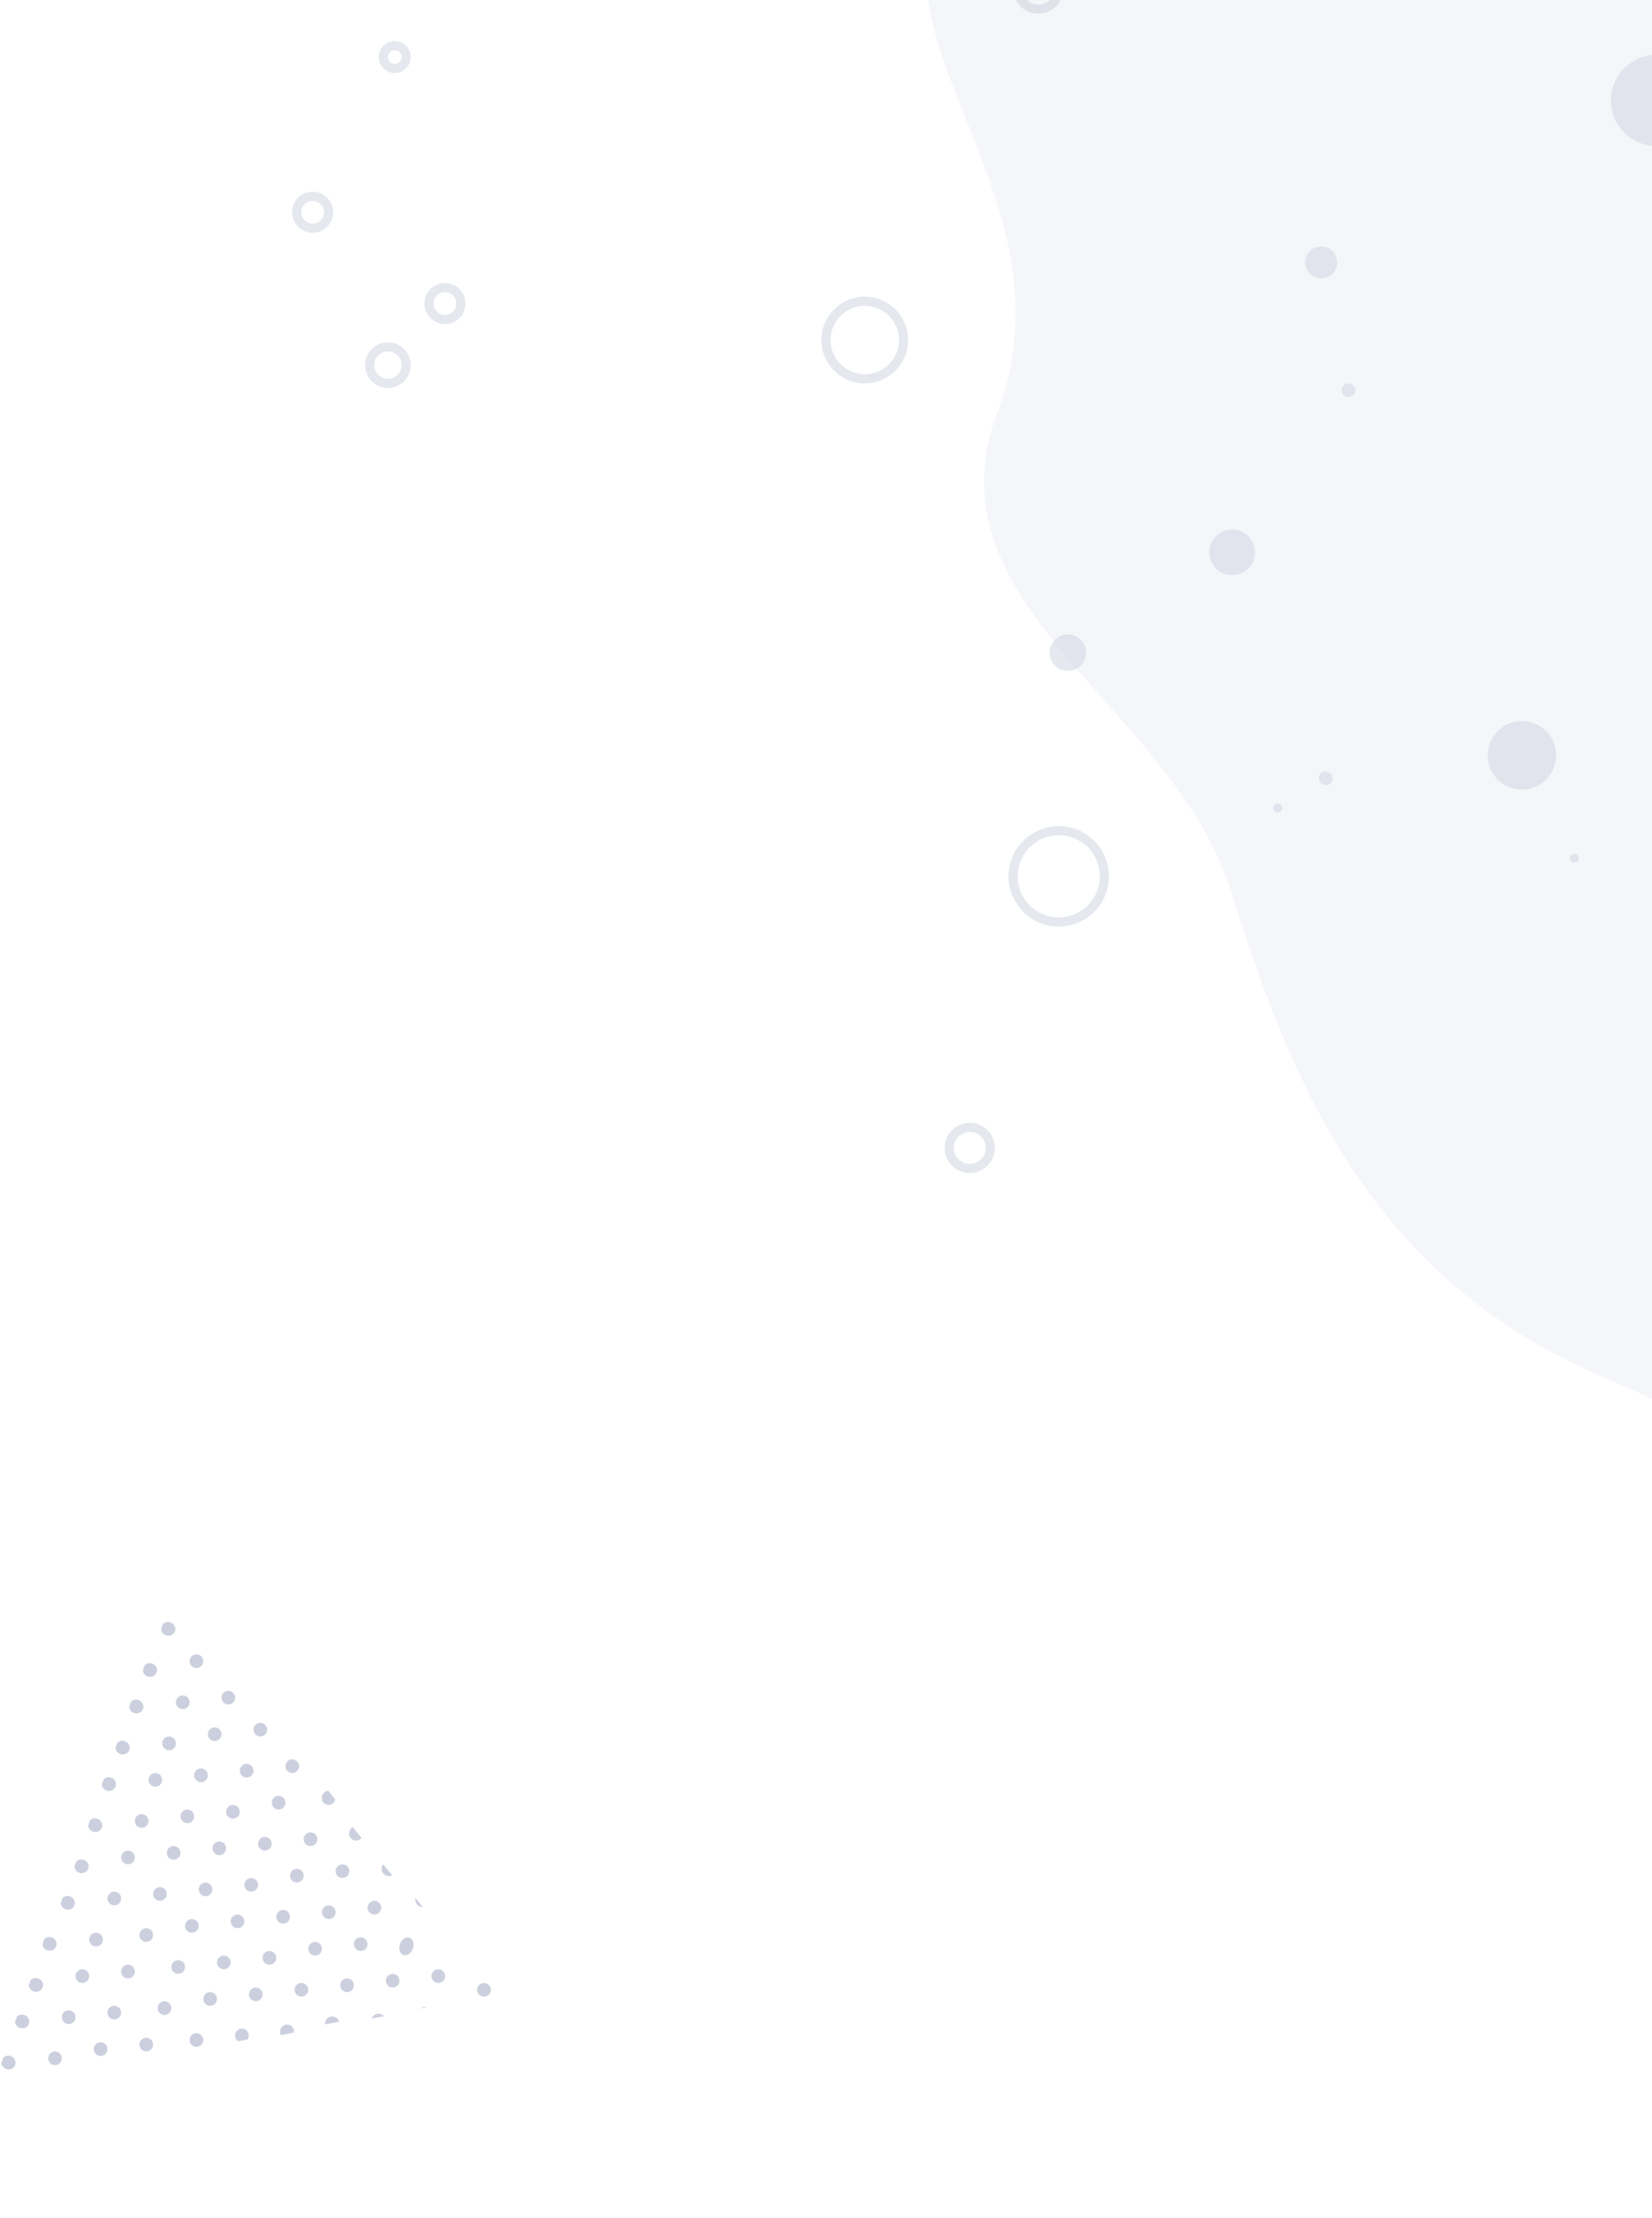 <svg width="724" height="972" viewBox="0 0 724 972" fill="none" xmlns="http://www.w3.org/2000/svg">
<g id="particle:hover" opacity="0.5">
<g id="particle:hover_2">
<g id="particle:hover_3">
<path id="amorphic_right--color-el" opacity="0.196" fill-rule="evenodd" clip-rule="evenodd" d="M1037.58 -1.064C1026.59 -8.795 1042.8 -254.844 901.313 -164.996C633.064 5.351 446.027 -154.246 408.506 -29.459C391.059 28.565 469.559 94.811 437.217 180.238C404.876 265.665 513.547 308.913 539.272 389.936C564.996 470.959 598.477 558.787 701.623 602.952C933.318 702.16 689.554 721.687 779.895 718.042C822.358 716.329 882.182 832.626 882.182 832.626C882.182 832.626 1131.67 523.886 1174.66 442.735C1217.65 361.59 1274.02 326.746 1274.02 326.746L1037.58 -1.064Z" fill="#99A2BD"/>
<path id="Combined Shape" opacity="0.499" fill-rule="evenodd" clip-rule="evenodd" d="M586 115C586 118.866 582.866 122 578.999 122C575.134 122 572 118.866 572 115C572 111.135 575.134 108 578.999 108C582.866 108 586 111.135 586 115ZM591 174C592.657 174 594 172.657 594 171.001C594 169.344 592.657 168 591 168C589.343 168 588 169.344 588 171.001C588 172.657 589.343 174 591 174ZM562 354.001C562 355.105 561.104 356 560 356C558.896 356 558 355.105 558 354.001C558 352.897 558.896 352 560 352C561.104 352 562 352.897 562 354.001ZM692 376C692 377.105 691.105 378 690 378C688.896 378 688 377.105 688 376C688 374.895 688.896 374 690 374C691.105 374 692 374.895 692 376ZM581 344C582.656 344 584 342.658 584 340.999C584 339.342 582.656 338 581 338C579.344 338 578 339.342 578 340.999C578 342.658 579.344 344 581 344Z" fill="#99A2BD"/>
<g id="particle-tech">
<g id="particle-tech_2">
<path id="triangle-el" fill-rule="evenodd" clip-rule="evenodd" d="M158.459 805.322L154.601 800.616C153.96 800.977 153.445 801.556 153.17 802.311C152.571 803.957 153.381 805.759 154.988 806.344C156.26 806.807 157.638 806.351 158.459 805.322ZM146.864 788.81C146.905 788.699 146.92 788.591 146.948 788.481L143.873 784.671C142.725 784.776 141.664 785.556 141.226 786.758C140.635 788.383 141.411 790.16 142.971 790.727C144.526 791.293 146.273 790.435 146.864 788.81ZM124.913 790.945C125.481 789.385 124.671 787.656 123.113 787.088C121.56 786.523 119.843 787.333 119.275 788.893C118.709 790.448 119.507 792.161 121.061 792.727C122.619 793.294 124.348 792.5 124.913 790.945ZM90.903 778.941C91.47 777.381 90.674 775.657 89.112 775.088C87.551 774.52 85.832 775.329 85.264 776.889C84.698 778.444 85.499 780.158 87.06 780.726C88.622 781.295 90.337 780.496 90.903 778.941ZM116.91 758.938C117.478 757.378 116.67 755.655 115.11 755.087C113.555 754.522 111.84 755.326 111.272 756.886C110.706 758.441 111.503 760.16 113.058 760.726C114.618 761.293 116.344 760.493 116.91 758.938ZM166.906 836.931C167.474 835.371 166.668 833.655 165.107 833.086C163.546 832.518 161.836 833.319 161.268 834.879C160.7 836.439 161.493 838.156 163.055 838.724C164.616 839.293 166.339 838.491 166.906 836.931ZM96.905 760.939C97.473 759.38 96.676 757.657 95.114 757.088C93.553 756.52 91.835 757.328 91.267 758.887C90.704 760.434 91.501 762.158 93.062 762.726C94.624 763.295 96.342 762.487 96.905 760.939ZM110.911 776.941C111.478 775.382 110.672 773.655 109.112 773.087C107.557 772.522 105.84 773.33 105.273 774.889C104.707 776.442 105.505 778.16 107.06 778.726C108.62 779.293 110.346 778.494 110.911 776.941ZM182.068 831.734C181.713 833.272 182.542 834.87 184.059 835.422C184.476 835.574 184.901 835.633 185.318 835.612L182.068 831.734ZM118.917 808.935C119.483 807.38 118.671 805.656 117.113 805.088C115.56 804.523 113.845 805.328 113.279 806.883C112.711 808.443 113.507 810.161 115.061 810.727C116.619 811.294 118.35 810.495 118.917 808.935ZM84.906 796.931C85.472 795.376 84.674 793.657 83.112 793.088C81.551 792.52 79.834 793.324 79.268 794.879C78.7 796.439 79.499 798.158 81.06 798.726C82.622 799.295 84.339 798.491 84.906 796.931ZM82.91 746.938C83.478 745.378 82.686 743.661 81.126 743.093C79.566 742.525 77.84 743.326 77.272 744.886C76.706 746.441 77.514 748.164 79.074 748.731C80.634 749.299 82.344 748.493 82.91 746.938ZM104.909 794.935C105.477 793.374 104.668 791.655 103.108 791.087C101.553 790.522 99.839 791.322 99.271 792.883C98.702 794.445 99.501 796.16 101.056 796.726C102.616 797.293 104.341 796.497 104.909 794.935ZM70.909 780.935C71.477 779.374 70.684 777.661 69.124 777.093C67.564 776.525 65.839 777.322 65.271 778.883C64.702 780.445 65.512 782.164 67.072 782.731C68.632 783.299 70.341 782.497 70.909 780.935ZM152.912 820.933C153.478 819.378 152.67 817.655 151.115 817.089C149.555 816.522 147.84 817.326 147.274 818.881C146.706 820.441 147.503 822.16 149.063 822.727C150.618 823.293 152.344 822.493 152.912 820.933ZM167.919 816.949C167.722 817.21 167.552 817.486 167.431 817.819C166.829 819.47 167.67 821.283 169.322 821.885C170.202 822.205 171.132 822.103 171.895 821.691L167.919 816.949ZM138.909 806.935C139.477 805.374 138.668 803.655 137.113 803.089C135.553 802.522 133.839 803.322 133.271 804.883C132.702 806.445 133.501 808.16 135.061 808.727C136.616 809.293 138.341 808.497 138.909 806.935ZM76.911 764.941C77.478 763.382 76.688 761.661 75.128 761.093C73.568 760.525 71.84 761.33 71.273 762.889C70.707 764.442 71.516 766.164 73.076 766.731C74.636 767.299 76.346 766.494 76.911 764.941ZM32.912 884.933C33.478 883.378 32.686 881.661 31.126 881.093C29.566 880.525 27.84 881.326 27.274 882.881C26.706 884.441 27.514 886.164 29.074 886.731C30.634 887.299 32.344 886.493 32.912 884.933ZM88.917 894.935C89.483 893.38 88.671 891.656 87.113 891.088C85.559 890.523 83.845 891.328 83.279 892.883C82.713 894.437 83.507 896.161 85.061 896.727C86.619 897.294 88.352 896.489 88.917 894.935ZM52.906 882.931C53.472 881.376 52.674 879.657 51.112 879.088C49.551 878.52 47.834 879.324 47.268 880.879C46.702 882.433 47.499 884.158 49.06 884.726C50.622 885.295 52.34 884.485 52.906 882.931ZM103.208 890.94C102.727 892.262 103.2 893.678 104.258 894.45L108.49 893.657C108.629 893.455 108.757 893.237 108.846 892.992C109.424 891.405 108.626 889.655 107.071 889.089C105.511 888.522 103.786 889.353 103.208 890.94ZM18.659 870.841C19.225 869.286 18.365 867.544 16.735 866.951C15.532 866.513 14.268 866.819 13.444 867.628L12.601 869.944C12.712 871.094 13.48 872.151 14.682 872.589C16.313 873.182 18.093 872.395 18.659 870.841ZM102.904 744.936C103.47 743.381 102.674 741.657 101.112 741.088C99.551 740.52 97.832 741.329 97.266 742.884C96.7 744.439 97.499 746.158 99.06 746.726C100.622 747.295 102.339 746.491 102.904 744.936ZM46.906 898.931C47.472 897.376 46.674 895.657 45.112 895.088C43.551 894.52 41.834 895.324 41.268 896.879C40.7 898.439 41.499 900.158 43.06 900.726C44.622 901.295 46.339 900.491 46.906 898.931ZM66.912 896.933C67.478 895.378 66.67 893.655 65.11 893.087C63.555 892.522 61.84 893.326 61.274 894.881C60.706 896.441 61.503 898.16 63.058 898.726C64.618 899.293 66.344 898.493 66.912 896.933ZM26.912 902.933C27.478 901.378 26.686 899.661 25.126 899.093C23.566 898.525 21.84 899.326 21.274 900.881C20.706 902.441 21.514 904.164 23.074 904.731C24.634 905.299 26.344 904.493 26.912 902.933ZM24.659 852.841C25.227 851.281 24.365 849.544 22.735 848.951C21.532 848.513 20.268 848.819 19.442 849.633L18.599 851.949C18.712 853.094 19.48 854.151 20.682 854.589C22.313 855.182 24.093 854.395 24.659 852.841ZM88.91 728.938C89.478 727.378 88.686 725.661 87.126 725.093C85.566 724.525 83.84 725.326 83.272 726.886C82.706 728.441 83.514 730.164 85.074 730.731C86.634 731.299 88.344 730.493 88.91 728.938ZM68.657 732.846C69.223 731.292 68.365 729.544 66.734 728.951C65.532 728.513 64.264 728.829 63.44 729.639L62.597 731.955C62.71 733.099 63.48 734.151 64.682 734.589C66.313 735.182 68.091 734.401 68.657 732.846ZM56.655 766.851C57.223 765.292 56.365 763.544 54.734 762.951C53.532 762.513 52.264 762.829 51.44 763.639L50.599 765.949C50.708 767.104 51.48 768.151 52.682 768.589C54.313 769.182 56.09 768.406 56.655 766.851ZM62.658 748.849C63.226 747.29 62.367 745.544 60.736 744.951C59.534 744.513 58.266 744.829 57.442 745.637L56.6 747.951C56.711 749.1 57.482 750.151 58.684 750.589C60.315 751.182 62.095 750.397 62.658 748.849ZM32.657 834.846C33.225 833.286 32.365 831.544 30.735 830.951C29.532 830.513 28.266 830.824 27.44 831.639L26.599 833.949C26.71 835.099 27.48 836.151 28.682 836.589C30.313 837.182 32.092 836.401 32.657 834.846ZM38.657 818.846C39.225 817.286 38.365 815.544 36.734 814.951C35.532 814.513 34.266 814.824 33.442 815.633L32.601 817.944C32.71 819.099 33.48 820.151 34.682 820.589C36.313 821.182 38.092 820.401 38.657 818.846ZM50.659 782.841C51.225 781.286 50.365 779.544 48.734 778.951C47.532 778.513 46.264 778.829 45.442 779.633L44.599 781.949C44.71 783.099 45.48 784.151 46.682 784.589C48.313 785.182 50.092 784.401 50.659 782.841ZM44.659 800.841C45.225 799.286 44.365 797.544 42.734 796.951C41.532 796.513 40.266 796.824 39.44 797.639L38.599 799.949C38.71 801.099 39.48 802.151 40.682 802.589C42.313 803.182 44.092 802.401 44.659 800.841ZM12.659 886.841C13.225 885.286 12.365 883.544 10.735 882.951C9.532 882.513 8.266 882.824 7.444 883.628L6.601 885.944C6.712 887.094 7.48 888.151 8.682 888.589C10.313 889.182 12.091 888.401 12.659 886.841ZM142.627 885.684C142.465 886.13 142.407 886.568 142.445 887.01L148.666 885.916C148.392 884.967 147.693 884.15 146.69 883.785C145.038 883.184 143.228 884.032 142.627 885.684ZM100.915 860.94C101.483 859.38 100.671 857.656 99.113 857.088C97.56 856.523 95.845 857.328 95.277 858.888C94.711 860.443 95.507 862.161 97.061 862.727C98.619 863.294 100.35 862.495 100.915 860.94ZM114.912 874.933C115.48 873.373 114.67 871.655 113.115 871.089C111.555 870.522 109.841 871.321 109.274 872.881C108.706 874.441 109.503 876.16 111.063 876.727C112.618 877.293 114.344 876.493 114.912 874.933ZM162.868 884.461L162.862 884.478L168.286 883.522C167.933 883.106 167.49 882.76 166.938 882.559C165.297 881.962 163.469 882.809 162.868 884.461ZM86.91 844.938C87.478 843.378 86.67 841.655 85.11 841.087C83.555 840.522 81.84 841.326 81.272 842.886C80.704 844.446 81.503 846.16 83.058 846.726C84.618 847.293 86.342 846.498 86.91 844.938ZM44.912 850.933C45.48 849.373 44.686 847.661 43.126 847.093C41.566 846.525 39.841 847.321 39.274 848.881C38.706 850.441 39.514 852.164 41.074 852.731C42.634 853.299 44.344 852.493 44.912 850.933ZM132.912 822.933C133.48 821.373 132.67 819.655 131.115 819.089C129.555 818.522 127.841 819.321 127.274 820.881C126.706 822.441 127.503 824.16 129.063 824.727C130.618 825.293 132.344 824.493 132.912 822.933ZM66.904 848.936C67.472 847.376 66.674 845.657 65.112 845.088C63.551 844.52 61.834 845.324 61.266 846.884C60.7 848.439 61.499 850.158 63.06 850.726C64.622 851.295 66.339 850.491 66.904 848.936ZM58.906 864.931C59.474 863.371 58.674 861.657 57.112 861.088C55.551 860.52 53.836 861.319 53.268 862.879C52.702 864.433 53.499 866.158 55.06 866.726C56.622 867.295 58.34 866.485 58.906 864.931ZM74.915 880.93C75.48 879.377 74.672 877.655 73.112 877.087C71.557 876.522 69.842 877.325 69.277 878.878C68.709 880.436 69.505 882.16 71.06 882.726C72.62 883.293 74.348 882.489 74.915 880.93ZM130.916 774.943C131.24 774.054 131.099 773.118 130.641 772.373L130.04 771.642C129.768 771.411 129.466 771.216 129.115 771.088C127.562 770.523 125.846 771.332 125.278 772.891C124.715 774.438 125.509 776.161 127.063 776.727C128.621 777.294 130.353 776.491 130.916 774.943ZM76.655 714.851C77.223 713.292 76.365 711.544 74.734 710.951C73.532 710.513 72.264 710.829 71.44 711.639L70.599 713.949C70.71 715.099 71.48 716.151 72.682 716.589C74.313 717.182 76.09 716.406 76.655 714.851ZM80.912 862.933C81.48 861.373 80.67 859.655 79.11 859.087C77.555 858.522 75.841 859.321 75.274 860.881C74.706 862.441 75.503 864.16 77.058 864.726C78.618 865.293 80.344 864.493 80.912 862.933ZM6.661 904.835C7.227 903.281 6.365 901.544 4.734 900.951C3.532 900.513 2.266 900.824 1.442 901.633L0.601 903.944C0.712 905.094 1.48 906.151 2.682 906.589C4.313 907.182 6.093 906.395 6.661 904.835ZM122.939 889.252C122.623 890.12 122.703 891.024 123.074 891.785L128.816 890.65C129.011 889.208 128.24 887.804 126.876 887.307C125.297 886.732 123.541 887.6 122.939 889.252ZM94.917 876.935C95.485 875.375 94.671 873.656 93.113 873.088C91.56 872.523 89.847 873.323 89.279 874.883C88.713 876.437 89.507 878.161 91.061 878.727C92.619 879.294 94.352 878.489 94.917 876.935ZM38.915 866.93C39.48 865.377 38.688 863.661 37.128 863.093C35.568 862.525 33.842 863.325 33.277 864.878C32.709 866.436 33.516 868.164 35.076 868.731C36.636 869.299 38.348 868.489 38.915 866.93ZM52.91 832.938C53.478 831.378 52.686 829.661 51.126 829.093C49.566 828.525 47.84 829.326 47.272 830.886C46.704 832.446 47.514 834.164 49.074 834.731C50.634 835.299 52.342 834.498 52.91 832.938ZM134.91 872.938C135.478 871.378 134.67 869.655 133.115 869.089C131.555 868.522 129.84 869.326 129.272 870.886C128.706 872.441 129.503 874.16 131.063 874.727C132.618 875.293 134.344 874.493 134.91 872.938ZM78.906 812.931C79.472 811.376 78.674 809.657 77.112 809.088C75.551 808.52 73.834 809.324 73.268 810.879C72.7 812.439 73.499 814.158 75.06 814.726C76.622 815.295 78.339 814.491 78.906 812.931ZM112.917 826.935C113.483 825.38 112.671 823.656 111.113 823.088C109.56 822.523 107.845 823.328 107.279 824.883C106.711 826.443 107.507 828.161 109.061 828.727C110.619 829.294 112.35 828.495 112.917 826.935ZM214.91 872.938C215.478 871.378 214.675 869.657 213.115 869.089C211.561 868.523 209.84 869.326 209.272 870.886C208.706 872.441 209.508 874.162 211.063 874.727C212.623 875.295 214.344 874.493 214.91 872.938ZM194.913 866.935C195.48 865.377 194.677 863.657 193.117 863.089C191.568 862.525 189.842 863.325 189.275 864.883C188.707 866.442 189.516 868.164 191.065 868.727C192.625 869.295 194.346 868.494 194.913 866.935ZM146.912 838.933C147.478 837.378 146.67 835.655 145.115 835.089C143.555 834.522 141.84 835.326 141.274 836.881C140.706 838.441 141.503 840.16 143.063 840.727C144.618 841.293 146.344 840.493 146.912 838.933ZM64.912 798.933C65.48 797.373 64.686 795.661 63.126 795.093C61.566 794.525 59.841 795.321 59.274 796.881C58.706 798.441 59.514 800.164 61.074 800.731C62.634 801.299 64.344 800.493 64.912 798.933ZM98.912 810.933C99.48 809.373 98.67 807.655 97.11 807.087C95.555 806.522 93.841 807.321 93.274 808.881C92.706 810.441 93.503 812.16 95.058 812.726C96.618 813.293 98.344 812.493 98.912 810.933ZM180.957 853.878C181.712 851.802 181.064 849.657 179.504 849.089C177.955 848.525 176.074 849.75 175.318 851.826C174.563 853.902 175.218 856.043 176.768 856.607C178.328 857.175 180.201 855.954 180.957 853.878ZM160.907 852.933C161.475 851.375 160.67 849.655 159.109 849.086C157.548 848.518 155.836 849.323 155.269 850.881C154.702 852.44 155.495 854.156 157.057 854.724C158.618 855.293 160.34 854.492 160.907 852.933ZM154.904 870.936C155.472 869.376 154.668 867.655 153.107 867.086C151.546 866.518 149.834 867.324 149.266 868.884C148.698 870.444 149.493 872.156 151.055 872.724C152.616 873.293 154.337 872.496 154.904 870.936ZM126.913 840.935C127.48 839.377 126.672 837.655 125.117 837.089C123.557 836.522 121.842 837.325 121.275 838.883C120.707 840.442 121.505 842.16 123.065 842.727C124.62 843.293 126.346 842.494 126.913 840.935ZM106.915 842.94C107.483 841.38 106.671 839.656 105.113 839.088C103.56 838.523 101.845 839.328 101.277 840.888C100.711 842.443 101.507 844.161 103.061 844.727C104.619 845.294 106.35 844.495 106.915 842.94ZM184.248 880.038L187.051 879.545C186.061 879.248 185.034 879.456 184.248 880.038ZM120.91 858.938C121.478 857.378 120.67 855.655 119.115 855.089C117.555 854.522 115.84 855.326 115.272 856.886C114.704 858.446 115.503 860.16 117.063 860.727C118.618 861.293 120.342 860.498 120.91 858.938ZM140.91 854.938C141.478 853.378 140.67 851.655 139.115 851.089C137.555 850.522 135.84 851.326 135.272 852.886C134.706 854.441 135.503 856.16 137.063 856.727C138.618 857.293 140.344 856.493 140.91 854.938ZM58.913 814.935C59.48 813.377 58.688 811.661 57.128 811.093C55.568 810.525 53.842 811.325 53.275 812.883C52.708 814.442 53.516 816.164 55.076 816.731C56.636 817.299 58.346 816.494 58.913 814.935ZM92.913 828.935C93.48 827.377 92.672 825.655 91.112 825.087C89.557 824.522 87.842 825.325 87.275 826.883C86.707 828.442 87.505 830.16 89.06 830.726C90.62 831.293 92.346 830.494 92.913 828.935ZM72.904 830.936C73.472 829.376 72.674 827.657 71.112 827.088C69.551 826.52 67.834 827.324 67.266 828.884C66.7 830.439 67.499 832.158 69.06 832.726C70.622 833.295 72.339 832.491 72.904 830.936ZM174.91 868.938C175.478 867.378 174.675 865.657 173.115 865.089C171.566 864.525 169.84 865.326 169.272 866.886C168.706 868.441 169.514 870.164 171.063 870.727C172.623 871.295 174.344 870.493 174.91 868.938Z" fill="#99A2BD"/>
<path id="light--dots-el" opacity="0.499" fill-rule="evenodd" clip-rule="evenodd" d="M554 -539C554 -526.297 543.702 -516 530.998 -516C518.298 -516 508 -526.297 508 -539C508 -551.698 518.298 -562 530.998 -562C543.702 -562 554 -551.698 554 -539ZM574 -332C579.523 -332 584 -336.476 584 -341.998C584 -347.519 579.523 -352 574 -352C568.477 -352 564 -347.519 564 -341.998C564 -336.476 568.477 -332 574 -332ZM725.997 64C737.046 64 746 55.042 746 44C746 32.953 737.046 24 725.997 24C714.954 24 706 32.953 706 44C706 55.042 714.954 64 725.997 64ZM861 118C865.969 118 870 113.974 870 109C870 104.026 865.969 100 861 100C856.026 100 852 104.026 852 109C852 113.974 856.026 118 861 118ZM902 205.003C902 207.761 899.761 210 897.003 210C894.239 210 892 207.761 892 205.003C892 202.239 894.239 200 897.003 200C899.761 200 902 202.239 902 205.003ZM940.003 136C944.418 136 948 132.418 948 127.997C948 123.582 944.418 120 940.003 120C935.582 120 932 123.582 932 127.997C932 132.418 935.582 136 940.003 136ZM884 82C884 86.413 880.417 90 876.003 90C871.583 90 868 86.413 868 82C868 77.587 871.583 74 876.003 74C880.417 74 884 77.587 884 82ZM797.002 268C801.973 268 806 263.973 806 258.998C806 254.027 801.973 250 797.002 250C792.032 250 788 254.027 788 258.998C788 263.973 792.032 268 797.002 268ZM476 286.003C476 290.419 472.418 294 468 294C463.582 294 460 290.419 460 286.003C460 281.587 463.582 278 468 278C472.418 278 476 281.587 476 286.003ZM667 346C675.283 346 682 339.279 682 330.997C682 322.716 675.283 316 667 316C658.717 316 652 322.716 652 330.997C652 339.279 658.717 346 667 346ZM924 365C924 368.868 920.868 372 917 372C913.137 372 910 368.868 910 365C910 361.132 913.137 358 917 358C920.868 358 924 361.132 924 365ZM540 252C545.521 252 550 247.525 550 241.998C550 236.475 545.521 232 540 232C534.479 232 530 236.475 530 241.998C530 247.525 534.479 252 540 252Z" fill="#99A2BD"/>
<path id="violet--dots-el" opacity="0.5" d="M418 502.998C418 499.134 421.134 496 425 496V492C418.925 492 414 496.924 414 502.998H418ZM425 510C421.135 510 418 506.863 418 502.998H414C414 509.071 418.924 514 425 514V510ZM432 502.998C432 506.863 428.865 510 425 510V514C431.076 514 436 509.071 436 502.998H432ZM425 496C428.866 496 432 499.134 432 502.998H436C436 496.924 431.075 492 425 492V496ZM164 160C164 156.684 166.687 154 170 154V150C164.479 150 160 154.474 160 160H164ZM170 166C166.687 166 164 163.316 164 160H160C160 165.526 164.479 170 170 170V166ZM176 160C176 163.316 173.316 166 170 166V170C175.526 170 180 165.526 180 160H176ZM170 154C173.316 154 176 156.684 176 160H180C180 154.474 175.526 150 170 150V154ZM364 149C364 140.718 370.715 134 379.002 134V130C368.506 130 360 138.509 360 149H364ZM379.002 164C370.715 164 364 157.286 364 149H360C360 159.495 368.506 168 379.002 168V164ZM394 149C394 157.286 387.285 164 379.002 164V168C389.494 168 398 159.495 398 149H394ZM379.002 134C387.284 134 394 140.718 394 149H398C398 138.51 389.494 130 379.002 130V134ZM172.997 18C169.135 18 166 21.135 166 24.997H170C170 23.344 171.344 22 172.997 22V18ZM180 24.997C180 21.133 176.864 18 172.997 18V22C174.658 22 176 23.345 176 24.997H180ZM172.997 32C176.865 32 180 28.865 180 24.997H176C176 26.656 174.656 28 172.997 28V32ZM166 24.997C166 28.864 169.133 32 172.997 32V28C171.345 28 170 26.657 170 24.997H166ZM132 93.002C132 90.238 134.239 88 136.998 88V84C132.029 84 128 88.03 128 93.002H132ZM136.998 98C134.239 98 132 95.761 132 93.002H128C128 97.971 132.029 102 136.998 102V98ZM142 93.002C142 95.761 139.762 98 136.998 98V102C141.97 102 146 97.971 146 93.002H142ZM136.998 88C139.761 88 142 90.239 142 93.002H146C146 88.029 141.971 84 136.998 84V88ZM194.998 124C190.029 124 186 128.035 186 133H190C190 130.242 192.241 128 194.998 128V124ZM204 133C204 128.034 199.97 124 194.998 124V128C197.76 128 200 130.243 200 133H204ZM194.998 142C199.97 142 204 137.966 204 133H200C200 135.757 197.76 138 194.998 138V142ZM186 133C186 137.965 190.029 142 194.998 142V138C192.241 138 190 135.758 190 133H186ZM226 -19.998C226 -23.317 228.685 -26 231.998 -26V-30C226.474 -30 222 -25.524 222 -19.998H226ZM231.998 -14C228.684 -14 226 -16.684 226 -19.998H222C222 -14.475 226.475 -10 231.998 -10V-14ZM238 -19.998C238 -16.685 235.313 -14 231.998 -14V-10C237.519 -10 242 -14.473 242 -19.998H238ZM231.998 -26C235.312 -26 238 -23.315 238 -19.998H242C242 -25.526 237.52 -30 231.998 -30V-26ZM295 -54C290.031 -54 286 -49.972 286 -45.002H290C290 -47.761 292.238 -50 295 -50V-54ZM304 -45.002C304 -49.972 299.969 -54 295 -54V-50C297.762 -50 300 -47.761 300 -45.002H304ZM295 -36C299.971 -36 304 -40.035 304 -45.002H300C300 -42.242 297.76 -40 295 -40V-36ZM286 -45.002C286 -40.035 290.029 -36 295 -36V-40C292.24 -40 290 -42.242 290 -45.002H286ZM334 -82.998C334 -89.071 338.927 -94 345 -94V-98C336.716 -98 330 -91.279 330 -82.998H334ZM345 -72C338.926 -72 334 -76.925 334 -82.998H330C330 -74.716 336.717 -68 345 -68V-72ZM356 -82.998C356 -76.925 351.074 -72 345 -72V-68C353.283 -68 360 -74.716 360 -82.998H356ZM345 -94C351.073 -94 356 -89.071 356 -82.998H360C360 -91.279 353.284 -98 345 -98V-94ZM168 -76C163.58 -76 160 -72.42 160 -68H164C164 -70.211 165.789 -72 168 -72V-76ZM176 -68C176 -72.421 172.414 -76 168 -76V-72C170.207 -72 172 -70.21 172 -68H176ZM168 -60C172.414 -60 176 -63.579 176 -68H172C172 -65.79 170.207 -64 168 -64V-60ZM160 -68C160 -63.58 163.58 -60 168 -60V-64C165.789 -64 164 -65.789 164 -68H160ZM464.002 362C451.85 362 442 371.849 442 384H446C446 374.059 454.059 366 464.002 366V362ZM486 384C486 371.849 476.15 362 464.002 362V366C473.941 366 482 374.058 482 384H486ZM464.002 406C476.15 406 486 396.146 486 384H482C482 393.938 473.94 402 464.002 402V406ZM442 384C442 396.146 451.85 406 464.002 406V402C454.059 402 446 393.937 446 384H442ZM448 -4.998C448 -8.868 451.135 -12 455 -12V-16C448.926 -16 444 -11.077 444 -4.998H448ZM455 2C451.135 2 448 -1.133 448 -4.998H444C444 1.078 448.927 6 455 6V2ZM462 -4.998C462 -1.133 458.865 2 455 2V6C461.073 6 466 1.078 466 -4.998H462ZM455 -12C458.865 -12 462 -8.868 462 -4.998H466C466 -11.077 461.074 -16 455 -16V-12Z" fill="#99A2BD"/>
</g>
</g>
</g>
</g>
</g>
</svg>

